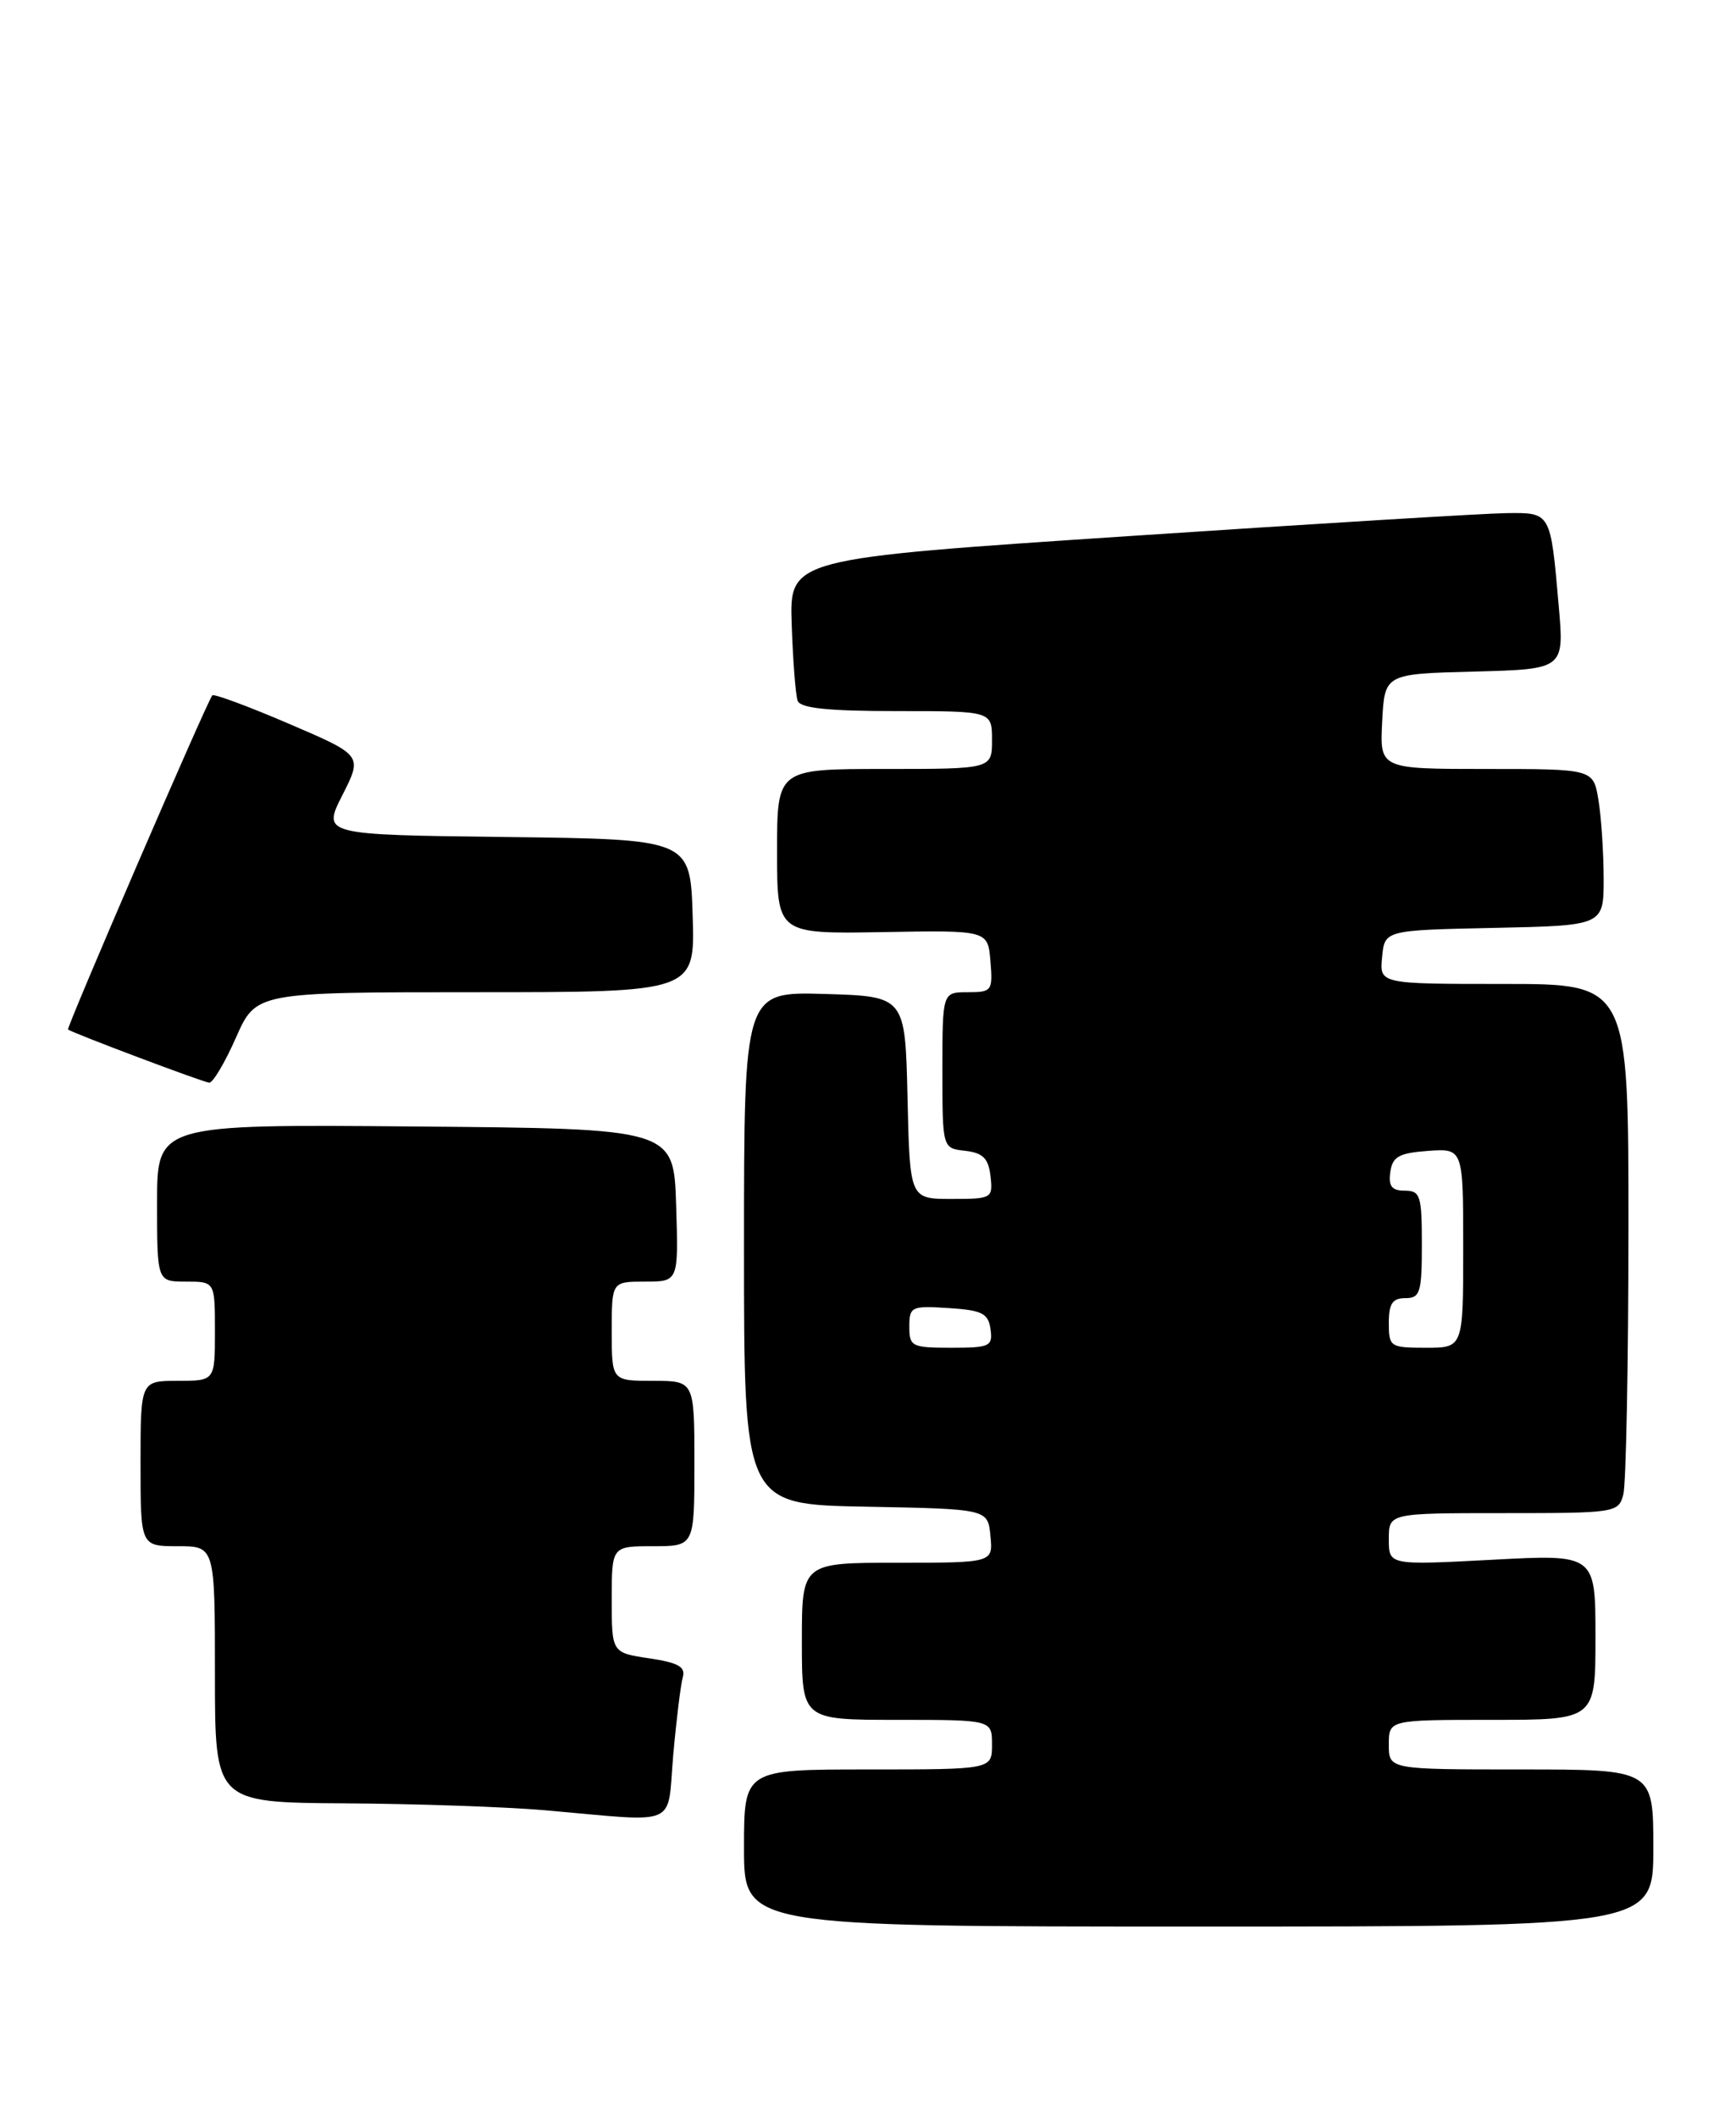 <?xml version="1.0" encoding="UTF-8" standalone="no"?>
<!DOCTYPE svg PUBLIC "-//W3C//DTD SVG 1.1//EN" "http://www.w3.org/Graphics/SVG/1.1/DTD/svg11.dtd" >
<svg xmlns="http://www.w3.org/2000/svg" xmlns:xlink="http://www.w3.org/1999/xlink" version="1.1" viewBox="0 0 210 256">
 <g >
 <path fill="currentColor"
d=" M 200.00 223.50 C 200.00 214.00 200.00 214.00 184.00 214.00 C 168.00 214.00 168.00 214.00 168.00 211.00 C 168.00 208.00 168.00 208.00 180.50 208.00 C 193.00 208.00 193.00 208.00 193.00 197.98 C 193.00 187.97 193.00 187.97 180.50 188.64 C 168.00 189.30 168.00 189.30 168.00 186.15 C 168.00 183.00 168.00 183.00 181.88 183.00 C 195.44 183.00 195.78 182.95 196.37 180.75 C 196.70 179.51 196.98 165.11 196.99 148.75 C 197.00 119.00 197.00 119.00 181.94 119.00 C 166.87 119.00 166.87 119.00 167.19 115.75 C 167.50 112.50 167.50 112.50 180.75 112.22 C 194.00 111.94 194.00 111.94 193.99 106.22 C 193.98 103.07 193.70 98.81 193.36 96.75 C 192.74 93.00 192.74 93.00 179.82 93.00 C 166.90 93.00 166.90 93.00 167.20 87.25 C 167.50 81.50 167.50 81.50 178.36 81.22 C 189.23 80.93 189.23 80.93 188.55 73.22 C 187.56 61.88 187.62 61.99 182.18 62.06 C 179.61 62.09 159.05 63.34 136.50 64.84 C 95.50 67.56 95.50 67.56 95.77 75.53 C 95.92 79.91 96.24 84.06 96.49 84.75 C 96.81 85.65 100.15 86.00 108.47 86.00 C 120.00 86.00 120.00 86.00 120.00 89.50 C 120.00 93.00 120.00 93.00 107.00 93.00 C 94.00 93.00 94.00 93.00 94.00 102.98 C 94.00 112.95 94.00 112.95 106.75 112.73 C 119.50 112.50 119.50 112.50 119.81 116.25 C 120.11 119.83 119.99 120.00 117.06 120.00 C 114.00 120.00 114.00 120.00 114.00 129.43 C 114.00 138.87 114.00 138.87 116.75 139.18 C 118.91 139.43 119.57 140.09 119.82 142.25 C 120.12 144.93 120.00 145.00 115.10 145.00 C 110.06 145.00 110.06 145.00 109.78 132.75 C 109.50 120.50 109.50 120.50 99.75 120.21 C 90.00 119.93 90.00 119.93 90.00 150.94 C 90.00 181.95 90.00 181.95 104.75 182.22 C 119.50 182.50 119.50 182.50 119.81 185.75 C 120.13 189.00 120.13 189.00 108.56 189.00 C 97.00 189.00 97.00 189.00 97.00 198.50 C 97.00 208.00 97.00 208.00 108.50 208.00 C 120.00 208.00 120.00 208.00 120.00 211.00 C 120.00 214.00 120.00 214.00 105.00 214.00 C 90.00 214.00 90.00 214.00 90.00 223.50 C 90.00 233.00 90.00 233.00 145.00 233.00 C 200.00 233.00 200.00 233.00 200.00 223.50 Z  M 81.44 212.25 C 81.82 207.99 82.34 203.77 82.59 202.87 C 82.96 201.59 82.07 201.09 78.53 200.56 C 74.00 199.88 74.00 199.88 74.00 193.44 C 74.00 187.00 74.00 187.00 79.00 187.00 C 84.00 187.00 84.00 187.00 84.00 177.00 C 84.00 167.00 84.00 167.00 79.00 167.00 C 74.00 167.00 74.00 167.00 74.00 161.00 C 74.00 155.00 74.00 155.00 78.04 155.00 C 82.08 155.00 82.08 155.00 81.79 145.75 C 81.50 136.50 81.50 136.50 50.25 136.24 C 19.00 135.97 19.00 135.97 19.00 145.49 C 19.00 155.00 19.00 155.00 22.50 155.00 C 26.00 155.00 26.00 155.00 26.00 161.00 C 26.00 167.00 26.00 167.00 21.50 167.00 C 17.00 167.00 17.00 167.00 17.00 177.00 C 17.00 187.00 17.00 187.00 21.50 187.00 C 26.00 187.00 26.00 187.00 26.00 202.50 C 26.00 218.00 26.00 218.00 41.75 218.10 C 50.41 218.15 61.33 218.53 66.00 218.94 C 82.39 220.38 80.67 221.13 81.44 212.25 Z  M 28.54 125.50 C 30.97 120.00 30.97 120.00 57.52 120.00 C 84.08 120.00 84.08 120.00 83.79 110.75 C 83.50 101.50 83.50 101.50 61.24 101.23 C 38.99 100.96 38.99 100.96 41.42 96.16 C 43.86 91.35 43.86 91.35 34.92 87.52 C 30.00 85.41 25.84 83.87 25.68 84.10 C 24.92 85.11 8.00 124.32 8.23 124.51 C 8.81 124.95 24.55 130.88 25.31 130.94 C 25.75 130.97 27.20 128.53 28.54 125.50 Z  M 110.00 160.45 C 110.00 158.02 110.24 157.91 114.75 158.20 C 118.80 158.46 119.55 158.83 119.82 160.75 C 120.11 162.83 119.75 163.00 115.07 163.00 C 110.30 163.00 110.00 162.85 110.00 160.45 Z  M 168.00 160.00 C 168.00 157.67 168.44 157.00 170.00 157.00 C 171.79 157.00 172.00 156.33 172.00 150.50 C 172.00 144.59 171.81 144.00 169.93 144.00 C 168.36 144.00 167.94 143.46 168.18 141.75 C 168.45 139.88 169.22 139.45 172.75 139.19 C 177.00 138.89 177.00 138.89 177.00 150.94 C 177.00 163.00 177.00 163.00 172.50 163.00 C 168.17 163.00 168.00 162.89 168.00 160.00 Z "/>
</g>
</svg>